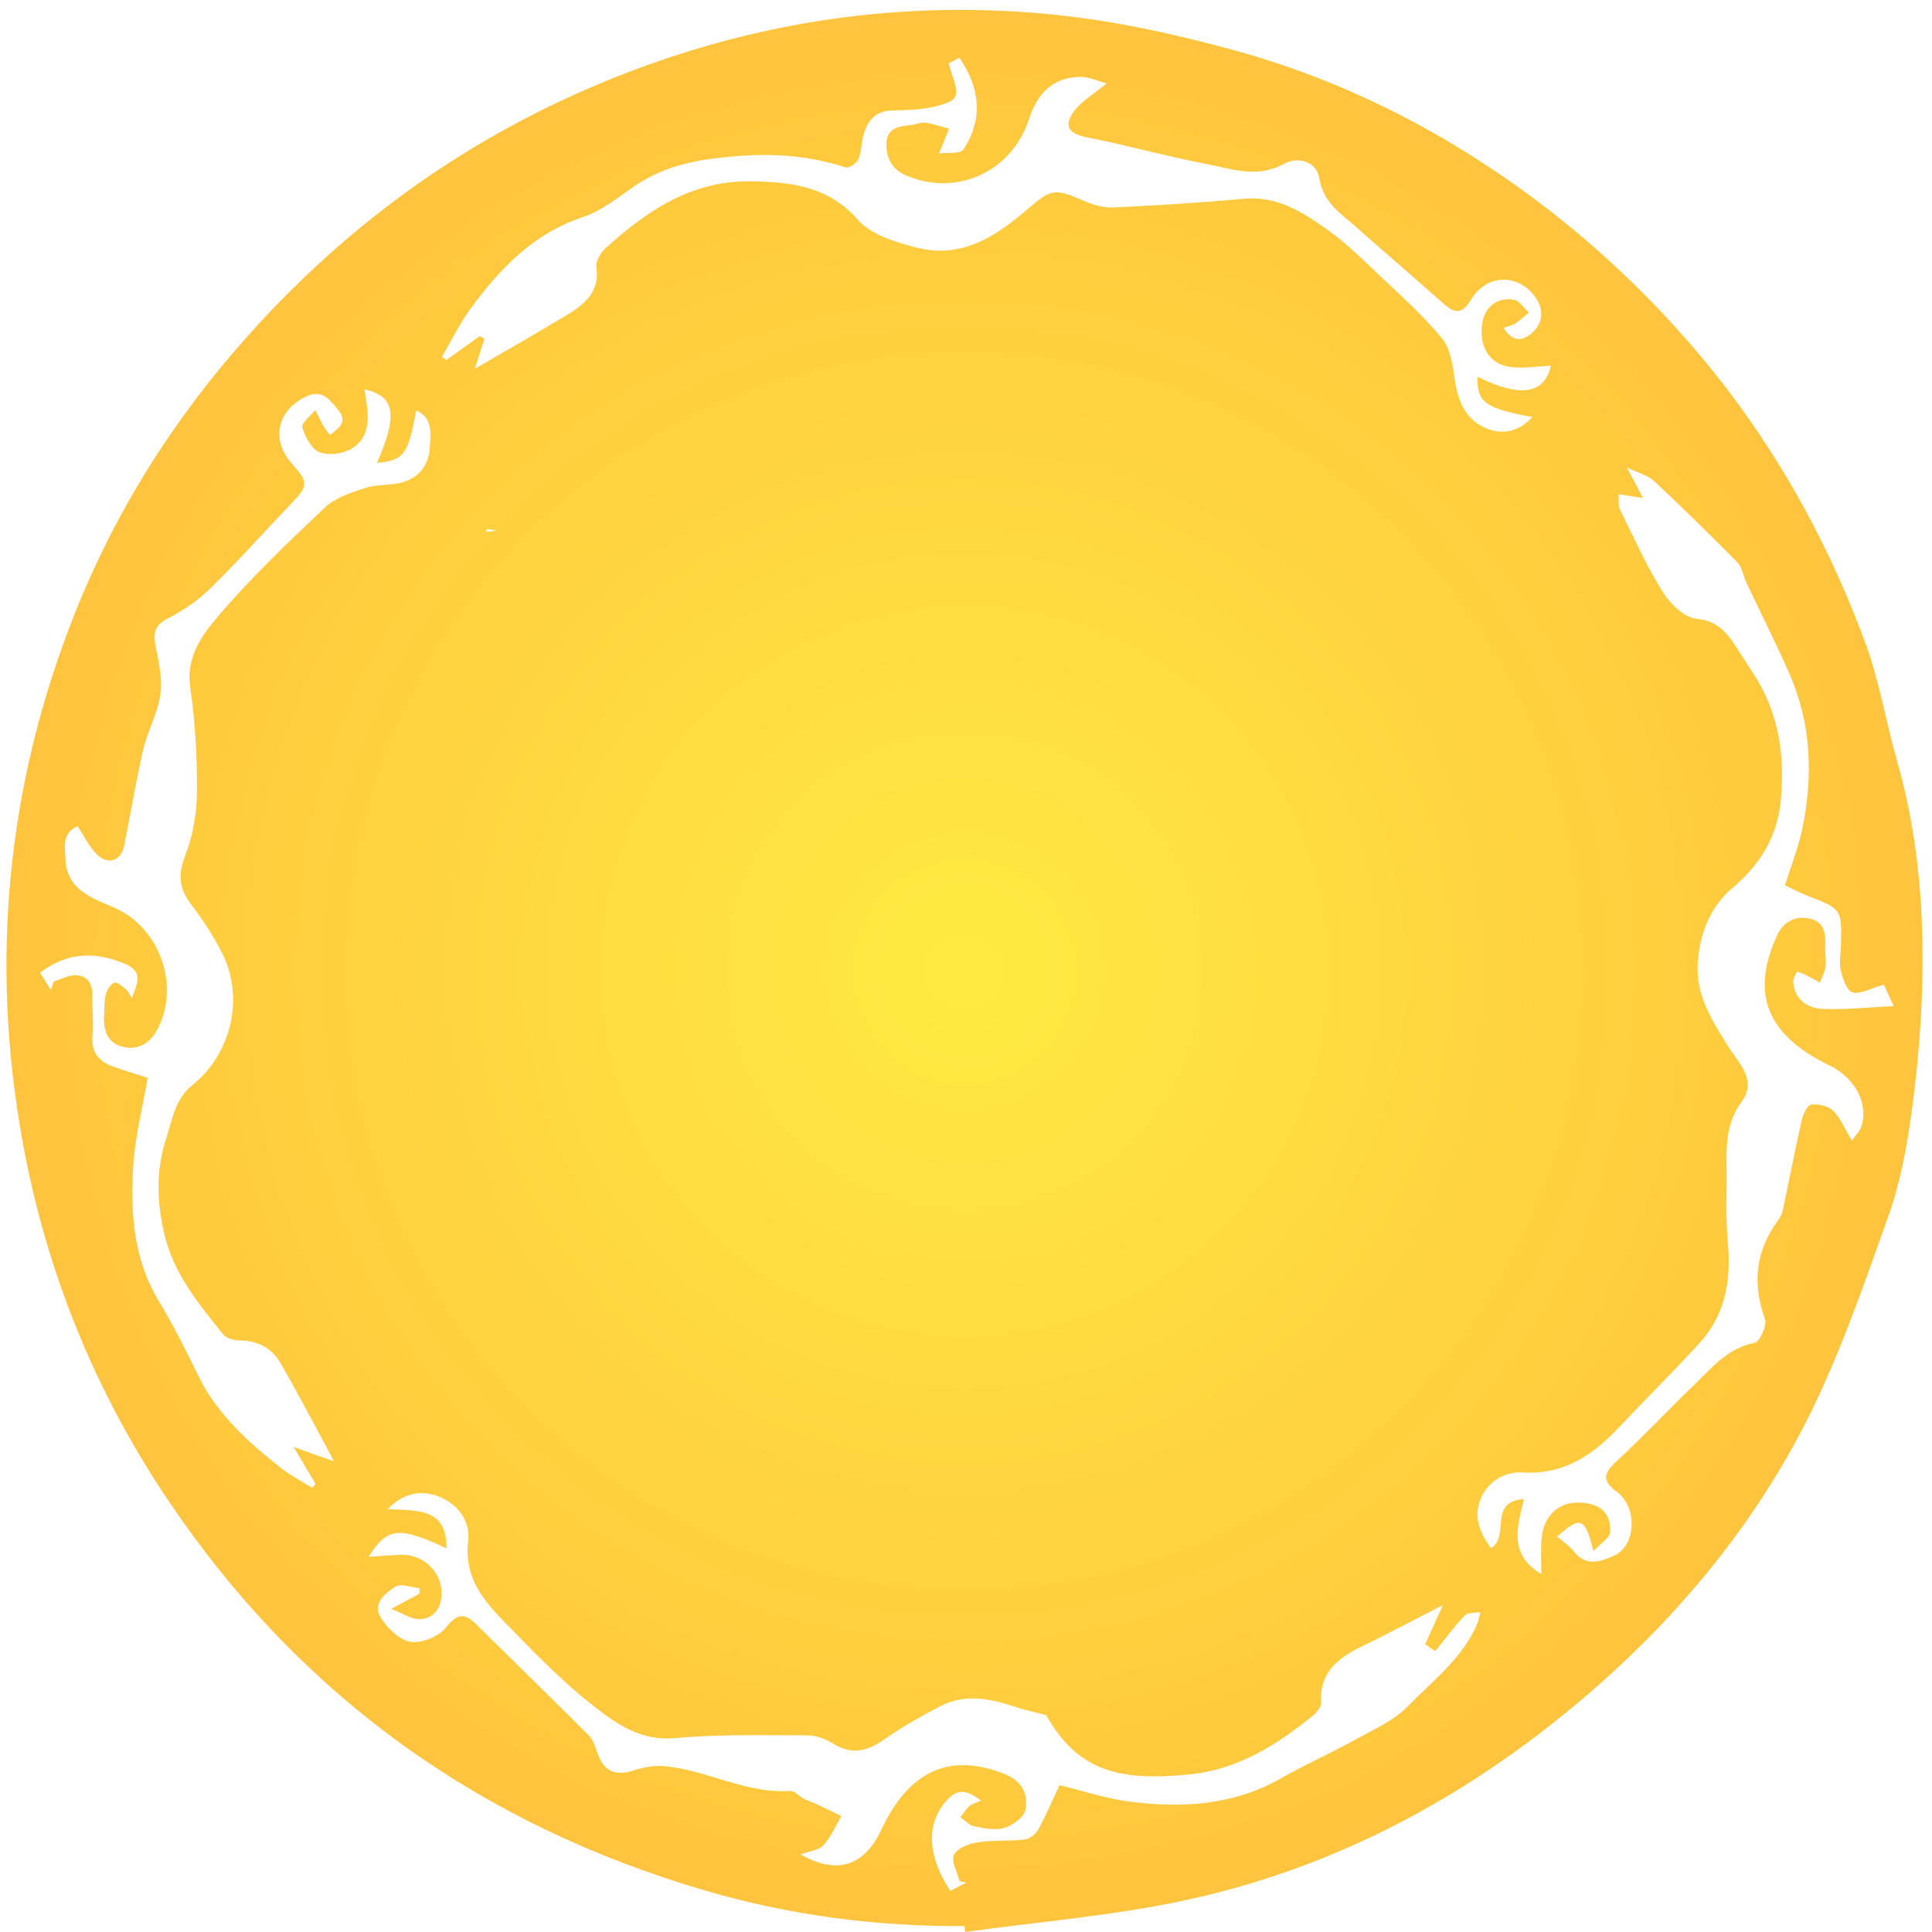 <?xml version="1.0" encoding="utf-8"?>
<!-- Generator: Adobe Illustrator 16.0.4, SVG Export Plug-In . SVG Version: 6.00 Build 0)  -->
<!DOCTYPE svg PUBLIC "-//W3C//DTD SVG 1.1//EN" "http://www.w3.org/Graphics/SVG/1.1/DTD/svg11.dtd">
<svg version="1.1" id="Layer_1" xmlns="http://www.w3.org/2000/svg" xmlns:xlink="http://www.w3.org/1999/xlink" x="0px" y="0px"
	 width="300px" height="300px" viewBox="0 0 300 300" enable-background="new 0 0 300 300" xml:space="preserve">
<radialGradient id="SVGID_1_" cx="149.767" cy="150.769" r="148.999" gradientUnits="userSpaceOnUse">
	<stop  offset="0" style="stop-color:#FFEA42"/>
	<stop  offset="1" style="stop-color:#FFC43D"/>
</radialGradient>
<path fill-rule="evenodd" clip-rule="evenodd" fill="url(#SVGID_1_)" d="M149.755,299.08c-13.619,0.09-27.027-1.66-40.07-5.462
	c-34.903-10.173-62.87-30.054-83.326-60.278c-11.556-17.079-19.161-35.788-22.843-56.026c-5.088-27.964-2.474-55.288,7.974-81.734
	c6.779-17.162,16.623-32.342,29.273-45.928C55.271,34.069,72.131,22.03,91.534,13.66c22.652-9.771,46.473-13.798,71.06-11.488
	c9.673,0.909,19.337,2.988,28.729,5.546c12.247,3.331,23.905,8.396,34.813,15.01c13.432,8.146,25.273,18.112,35.684,29.945
	c12.32,14.004,21.416,29.823,27.836,47.194c2.18,5.901,3.182,12.228,4.919,18.303c3.031,10.592,4.065,21.446,3.95,32.372
	c-0.077,7.215-0.675,14.46-1.624,21.615c-0.757,5.718-1.82,11.523-3.761,16.926c-3.961,11.031-7.78,22.244-13.16,32.6
	c-7.954,15.307-18.909,28.648-31.879,40.067c-18.598,16.37-39.832,28.127-64.179,33.346c-11.185,2.397-22.688,3.315-34.046,4.904
	C149.834,299.693,149.794,299.388,149.755,299.08z M60.207,234.338c1.575,0.102,3.176,0.062,4.722,0.331
	c3.159,0.55,4.377,2.237,4.405,5.768c-7.357-3.471-9.23-3.31-12.096,1.302c1.817-0.112,3.466-0.266,5.117-0.307
	c3.62-0.09,6.551,3.042,6.181,6.557c-0.221,2.097-1.472,3.422-3.484,3.44c-1.186,0.01-2.38-0.852-4.293-1.607
	c2.175-1.171,3.271-1.762,4.368-2.354c0.013-0.28,0.026-0.563,0.041-0.845c-1.275-0.124-2.887-0.792-3.752-0.256
	c-1.632,1.01-3.667,2.676-2.248,4.898c1.032,1.616,2.899,3.422,4.613,3.678c1.714,0.255,4.328-0.812,5.425-2.193
	c1.76-2.213,2.891-2.371,4.78-0.494c5.795,5.753,11.665,11.433,17.431,17.216c0.699,0.702,1.034,1.824,1.379,2.808
	c0.996,2.836,2.839,3.57,5.728,2.593c1.51-0.513,3.242-0.766,4.821-0.607c6.563,0.653,12.543,4.3,19.369,3.831
	c0.67-0.044,1.381,0.836,2.111,1.211c0.712,0.364,1.486,0.608,2.214,0.948c1.211,0.564,2.408,1.166,3.612,1.753
	c-0.919,1.537-1.636,3.264-2.829,4.549c-0.729,0.787-2.189,0.893-3.519,1.377c5.782,3.33,9.977,1.681,12.541-3.805
	c3.813-8.156,9.752-12.456,19.256-8.617c2.578,1.042,3.674,3.164,3.101,5.603c-0.269,1.144-2.005,2.35-3.31,2.733
	c-1.405,0.416-3.112,0.037-4.633-0.269c-0.774-0.156-1.427-0.914-2.137-1.398c0.475-0.6,0.885-1.269,1.446-1.768
	c0.394-0.35,0.993-0.468,1.785-0.812c-1.959-1.438-3.417-2.056-5.18-0.224c-3.354,3.487-3.338,8.588,0.393,14.249
	c0.807-0.423,1.637-0.858,2.467-1.294c-0.341-0.071-0.683-0.143-1.023-0.215c-0.354-1.395-1.34-3.075-0.88-4.107
	c0.453-1.012,2.323-1.719,3.671-1.929c2.393-0.377,4.874-0.164,7.29-0.442c0.763-0.087,1.718-0.8,2.097-1.494
	c1.247-2.284,2.272-4.691,3.332-6.941c3.693,0.89,7.234,2.087,10.867,2.551c8.124,1.036,16.094,0.607,23.492-3.604
	c3.771-2.146,7.757-3.913,11.557-6.013c2.834-1.565,5.975-2.95,8.18-5.198c3.81-3.887,8.274-7.314,10.628-12.465
	c0.309-0.674,0.434-1.431,0.644-2.149c-0.832,0.156-1.966,0.025-2.441,0.523c-1.654,1.73-3.079,3.679-4.59,5.546
	c-0.52-0.358-1.041-0.715-1.561-1.072c0.827-1.828,1.654-3.659,2.75-6.083c-4.58,2.344-8.475,4.423-12.449,6.346
	c-3.766,1.821-6.771,4.043-6.471,8.852c0.04,0.636-0.679,1.487-1.269,1.968c-5.658,4.611-11.686,8.386-19.237,9.133
	c-10.696,1.057-17.248-0.432-22.177-9.219c-1.687-0.438-3.072-0.721-4.408-1.16c-4.019-1.327-8.069-2.304-12.084-0.193
	c-2.878,1.513-5.752,3.096-8.397,4.973c-2.691,1.91-5.19,2.691-8.216,0.806c-1.125-0.702-2.561-1.273-3.856-1.275
	c-6.89-0.009-13.814-0.207-20.658,0.429c-5.292,0.492-9.044-2.189-12.618-4.957c-4.514-3.503-8.562-7.643-12.572-11.74
	c-3.75-3.833-7.692-7.549-6.94-13.913c0.366-3.095-1.597-5.804-4.69-6.952C65.084,231.25,62.387,232.037,60.207,234.338z
	 M287.556,177.112c0.645-0.918,1.218-1.446,1.438-2.098c1.253-3.686-1.051-7.707-4.888-9.558c-10.201-4.918-12.08-11.5-8.23-20.078
	c0.987-2.197,2.777-3.245,5.161-2.727c2.262,0.493,2.455,2.331,2.376,4.266c-0.043,1.06,0.188,2.141,0.054,3.184
	c-0.109,0.852-0.577,1.657-0.885,2.482c-0.671-0.367-1.332-0.756-2.016-1.098c-0.496-0.248-1.021-0.433-1.532-0.646
	c-0.214,0.555-0.651,1.128-0.602,1.658c0.242,2.684,2.167,4.038,4.49,4.155c3.441,0.175,6.91-0.23,11.126-0.422
	c-0.949-2.078-1.413-3.096-1.524-3.338c-2.101,0.591-3.67,1.545-4.875,1.203c-0.876-0.247-1.509-2.143-1.813-3.408
	c-0.289-1.199-0.009-2.537,0.022-3.813c0.141-5.736,0.136-5.72-5.187-7.776c-1.173-0.452-2.286-1.06-3.508-1.636
	c0.944-3.015,2.058-5.783,2.665-8.66c1.731-8.192,1.462-16.312-1.928-24.088c-2.112-4.844-4.519-9.561-6.775-14.344
	c-0.469-0.994-0.606-2.272-1.323-3.003c-4.232-4.303-8.536-8.541-12.949-12.659c-0.993-0.928-2.516-1.287-4.229-2.117
	c0.957,1.817,1.578,2.998,2.499,4.747c-1.726-0.272-2.59-0.409-3.771-0.597c0.056,0.88-0.119,1.734,0.185,2.353
	c2.128,4.327,4.119,8.754,6.657,12.834c1.143,1.836,3.346,3.978,5.242,4.157c3.193,0.306,4.624,2.041,6.078,4.256
	c0.93,1.419,1.837,2.853,2.765,4.273c3.901,5.982,4.893,12.594,4.245,19.562c-0.527,5.684-3.12,10.005-7.56,13.745
	c-3.321,2.798-5.036,6.973-5.341,11.548c-0.345,5.141,2.276,9.098,4.816,13.154c1.614,2.578,4.458,5.109,1.972,8.486
	c-2.349,3.19-2.366,6.707-2.31,10.34c0.06,3.831-0.161,7.685,0.188,11.488c0.538,5.861-0.37,11.23-4.434,15.665
	c-4.013,4.379-8.244,8.555-12.317,12.879c-4.116,4.37-8.582,7.565-15.122,7.16c-2.659-0.163-5.442,1.327-6.565,4.253
	c-1.069,2.786,0.004,5.193,1.652,7.495c3.065-1.77-0.558-7.242,5.145-7.617c-1.068,4.279-2.421,8.67,2.689,11.639
	c0-1.981-0.093-3.645,0.019-5.293c0.296-4.384,3.52-6.639,7.762-5.528c2.259,0.592,3.038,2.415,2.884,4.334
	c-0.074,0.935-1.501,1.759-2.59,2.928c-1.279-5.268-2.052-5.498-5.621-2.234c0.863,0.742,1.856,1.359,2.535,2.224
	c1.875,2.394,3.916,1.771,6.231,0.763c3.566-1.553,3.706-7.614,0.519-9.935c-2.537-1.848-1.95-3.048,0.059-4.89
	c4.059-3.729,7.813-7.788,11.796-11.604c2.803-2.686,5.251-5.839,9.513-6.659c0.792-0.152,1.969-2.712,1.621-3.673
	c-1.973-5.465-1.502-10.443,1.891-15.16c0.361-0.502,0.718-1.072,0.845-1.661c1.003-4.682,1.903-9.388,2.96-14.058
	c0.208-0.924,0.867-2.359,1.472-2.442c1.099-0.151,2.641,0.202,3.404,0.948C285.788,173.602,286.434,175.25,287.556,177.112z
	 M51.865,226.9c-2.946-5.437-5.518-10.399-8.309-15.236c-1.354-2.346-3.576-3.521-6.411-3.521c-0.856,0-2.021-0.355-2.519-0.97
	c-3.868-4.795-7.79-9.556-9.177-15.834c-1.094-4.947-1.247-9.692,0.375-14.657c0.974-2.98,1.371-6.029,3.998-8.137
	c6.041-4.845,8.143-13.429,4.758-20.344c-1.347-2.75-3.065-5.364-4.929-7.799c-1.906-2.492-2.004-4.685-0.864-7.642
	c1.181-3.065,1.78-6.529,1.802-9.823c0.035-5.414-0.273-10.881-1.058-16.233c-0.634-4.325,1.542-7.677,3.751-10.317
	c5.218-6.242,11.166-11.899,17.082-17.515c1.643-1.56,4.132-2.382,6.373-3.111c1.856-0.604,3.997-0.316,5.866-0.896
	c2.52-0.781,4.029-2.733,4.138-5.444c0.085-2.082,0.564-4.436-2.102-5.706c-1.313,6.965-1.926,7.765-6.114,8.16
	c3.283-7.446,2.831-10.35-1.938-11.427c0.09,0.565,0.164,1.066,0.248,1.57c0.497,2.95,0.587,5.973-2.289,7.679
	c-1.34,0.795-3.566,1.073-4.956,0.511c-1.245-0.504-2.229-2.386-2.65-3.854c-0.187-0.652,1.292-1.783,2.016-2.697
	c0.399,0.799,0.772,1.613,1.207,2.39c0.284,0.509,0.66,0.962,1.033,1.497c1.605-1.125,2.802-2.13,1.272-3.941
	c-1.31-1.555-2.487-3.25-5.003-2.01c-4.488,2.209-5.436,6.697-2.113,10.434c2.568,2.884,2.512,3.418-0.182,6.225
	c-4.193,4.369-8.219,8.906-12.542,13.142c-1.91,1.87-4.235,3.446-6.622,4.667c-2.137,1.089-2.214,2.39-1.82,4.396
	c0.476,2.433,1.061,5.01,0.712,7.393c-0.429,2.93-1.997,5.673-2.673,8.59c-1.147,4.938-1.946,9.949-2.959,14.918
	c-0.467,2.291-2.464,3.01-4.185,1.35c-1.218-1.175-1.978-2.824-3.041-4.407c-2.453,1.008-1.958,3.235-1.883,5.089
	c0.19,4.775,4.047,6.02,7.583,7.549c7.118,3.078,10.31,12.282,6.643,18.996c-1.248,2.288-3.238,3.243-5.598,2.536
	c-2.209-0.661-2.781-2.688-2.623-4.881c0.076-1.056-0.014-2.154,0.251-3.159c0.189-0.713,0.734-1.615,1.339-1.836
	c0.436-0.16,1.279,0.608,1.847,1.075c0.35,0.289,0.523,0.79,0.854,1.323c1.506-3.459,1.195-4.481-1.665-5.581
	c-4.458-1.714-8.662-1.383-12.578,1.64c0.625,0.985,1.163,1.831,1.699,2.679c0.145-0.441,0.288-0.882,0.432-1.32
	c1.135-0.35,2.278-1.012,3.403-0.978c1.932,0.057,2.652,1.407,2.598,3.301c-0.059,2.021,0.207,4.062,0.021,6.063
	c-0.239,2.585,0.946,4.028,3.203,4.821c1.874,0.658,3.774,1.241,5.356,1.756c-0.813,4.779-1.969,9.214-2.241,13.701
	c-0.442,7.255,0.026,14.438,3.982,20.976c2.276,3.758,4.235,7.719,6.173,11.67c2.941,5.989,7.755,10.255,12.844,14.27
	c1.473,1.161,3.184,2.022,4.787,3.022c0.175-0.196,0.35-0.395,0.525-0.591c-1.019-1.724-2.04-3.45-3.397-5.749
	c1.482,0.546,2.302,0.854,3.126,1.147C49.58,226.121,50.443,226.411,51.865,226.9z M147.305,9.852
	c0.48,1.955,1.484,3.748,1.055,5.08c-0.302,0.936-2.505,1.492-3.947,1.771c-1.967,0.384-4.015,0.394-6.033,0.468
	c-2.56,0.091-3.733,1.684-4.323,3.883c-0.33,1.227-0.298,2.577-0.792,3.715c-0.264,0.606-1.464,1.39-1.959,1.229
	c-5.499-1.793-10.972-2.222-16.819-1.762c-5.737,0.451-11.021,1.315-15.828,4.576c-2.622,1.777-5.198,3.917-8.129,4.888
	c-7.718,2.56-12.899,7.996-17.464,14.229c-1.709,2.333-2.984,4.984-4.459,7.49c0.237,0.156,0.475,0.312,0.711,0.469
	c1.729-1.235,3.458-2.474,5.186-3.71c0.235,0.15,0.472,0.304,0.708,0.455c-0.479,1.496-0.96,2.994-1.484,4.629
	c4.916-2.861,9.59-5.502,14.181-8.283c2.769-1.677,5.258-3.572,4.697-7.518c-0.129-0.903,0.656-2.229,1.42-2.921
	c6.419-5.814,13.374-10.537,22.566-10.385c6.217,0.104,11.96,0.708,16.622,5.977c2.092,2.364,5.982,3.532,9.277,4.354
	c6.788,1.694,12.146-1.759,17.006-5.969c3.684-3.191,4.278-3.318,8.724-1.365c1.417,0.622,3.064,1.131,4.576,1.061
	c6.795-0.312,13.589-0.734,20.364-1.348c5.247-0.475,9.257,2.166,13.136,4.939c2.916,2.088,5.495,4.669,8.108,7.153
	c3.285,3.12,6.715,6.15,9.553,9.649c1.317,1.623,1.625,4.228,1.957,6.449c0.506,3.402,1.746,6.259,5.069,7.529
	c2.49,0.954,4.886,0.397,6.958-1.818c-7.374-1.369-8.571-2.275-8.548-6.282c6.652,3.289,10.387,2.772,11.436-1.694
	c-2.034,0.095-4.056,0.411-6.033,0.229c-3.395-0.314-5.153-3.023-4.649-6.716c0.354-2.587,2.295-4.223,4.934-3.758
	c0.861,0.152,1.545,1.305,2.309,2.002c-0.701,0.566-1.364,1.192-2.115,1.687c-0.468,0.306-1.067,0.417-1.792,0.684
	c1.343,2.163,2.825,2.13,4.352,0.818c1.837-1.578,1.878-3.646,0.636-5.476c-2.609-3.845-7.612-3.789-10.048,0.261
	c-1.525,2.536-2.703,2.022-4.425,0.494c-4.451-3.95-8.968-7.823-13.425-11.765c-2.39-2.114-5.118-3.796-5.703-7.533
	c-0.402-2.563-3.223-3.553-5.595-2.241c-4.099,2.265-8.11,0.723-12.07-0.039c-6.177-1.185-12.25-2.899-18.422-4.112
	c-2.7-0.529-3.715-1.662-2.096-3.944c1.153-1.629,3.083-2.708,5.158-4.442c-1.508-0.385-2.855-1.05-4.182-1.011
	c-4.271,0.13-6.582,2.583-7.902,6.605c-2.697,8.216-11.246,12.005-18.989,8.751c-2.306-0.97-3.201-2.77-3.126-5.051
	c0.08-2.448,2.06-2.618,3.905-2.838c0.738-0.087,1.495-0.437,2.196-0.338c1.227,0.177,2.417,0.605,3.621,0.929
	c-0.444,1.088-0.89,2.178-1.567,3.836c1.271-0.173,3.302,0.124,3.781-0.602c3.096-4.69,2.624-9.514-0.607-14.258
	C148.377,9.277,147.564,9.712,147.305,9.852z M75.558,82.142c-0.029,0.152-0.057,0.307-0.085,0.458
	c0.834-0.109,1.667-0.219,1.691-0.224C77.183,82.381,76.37,82.261,75.558,82.142z"/>
</svg>
